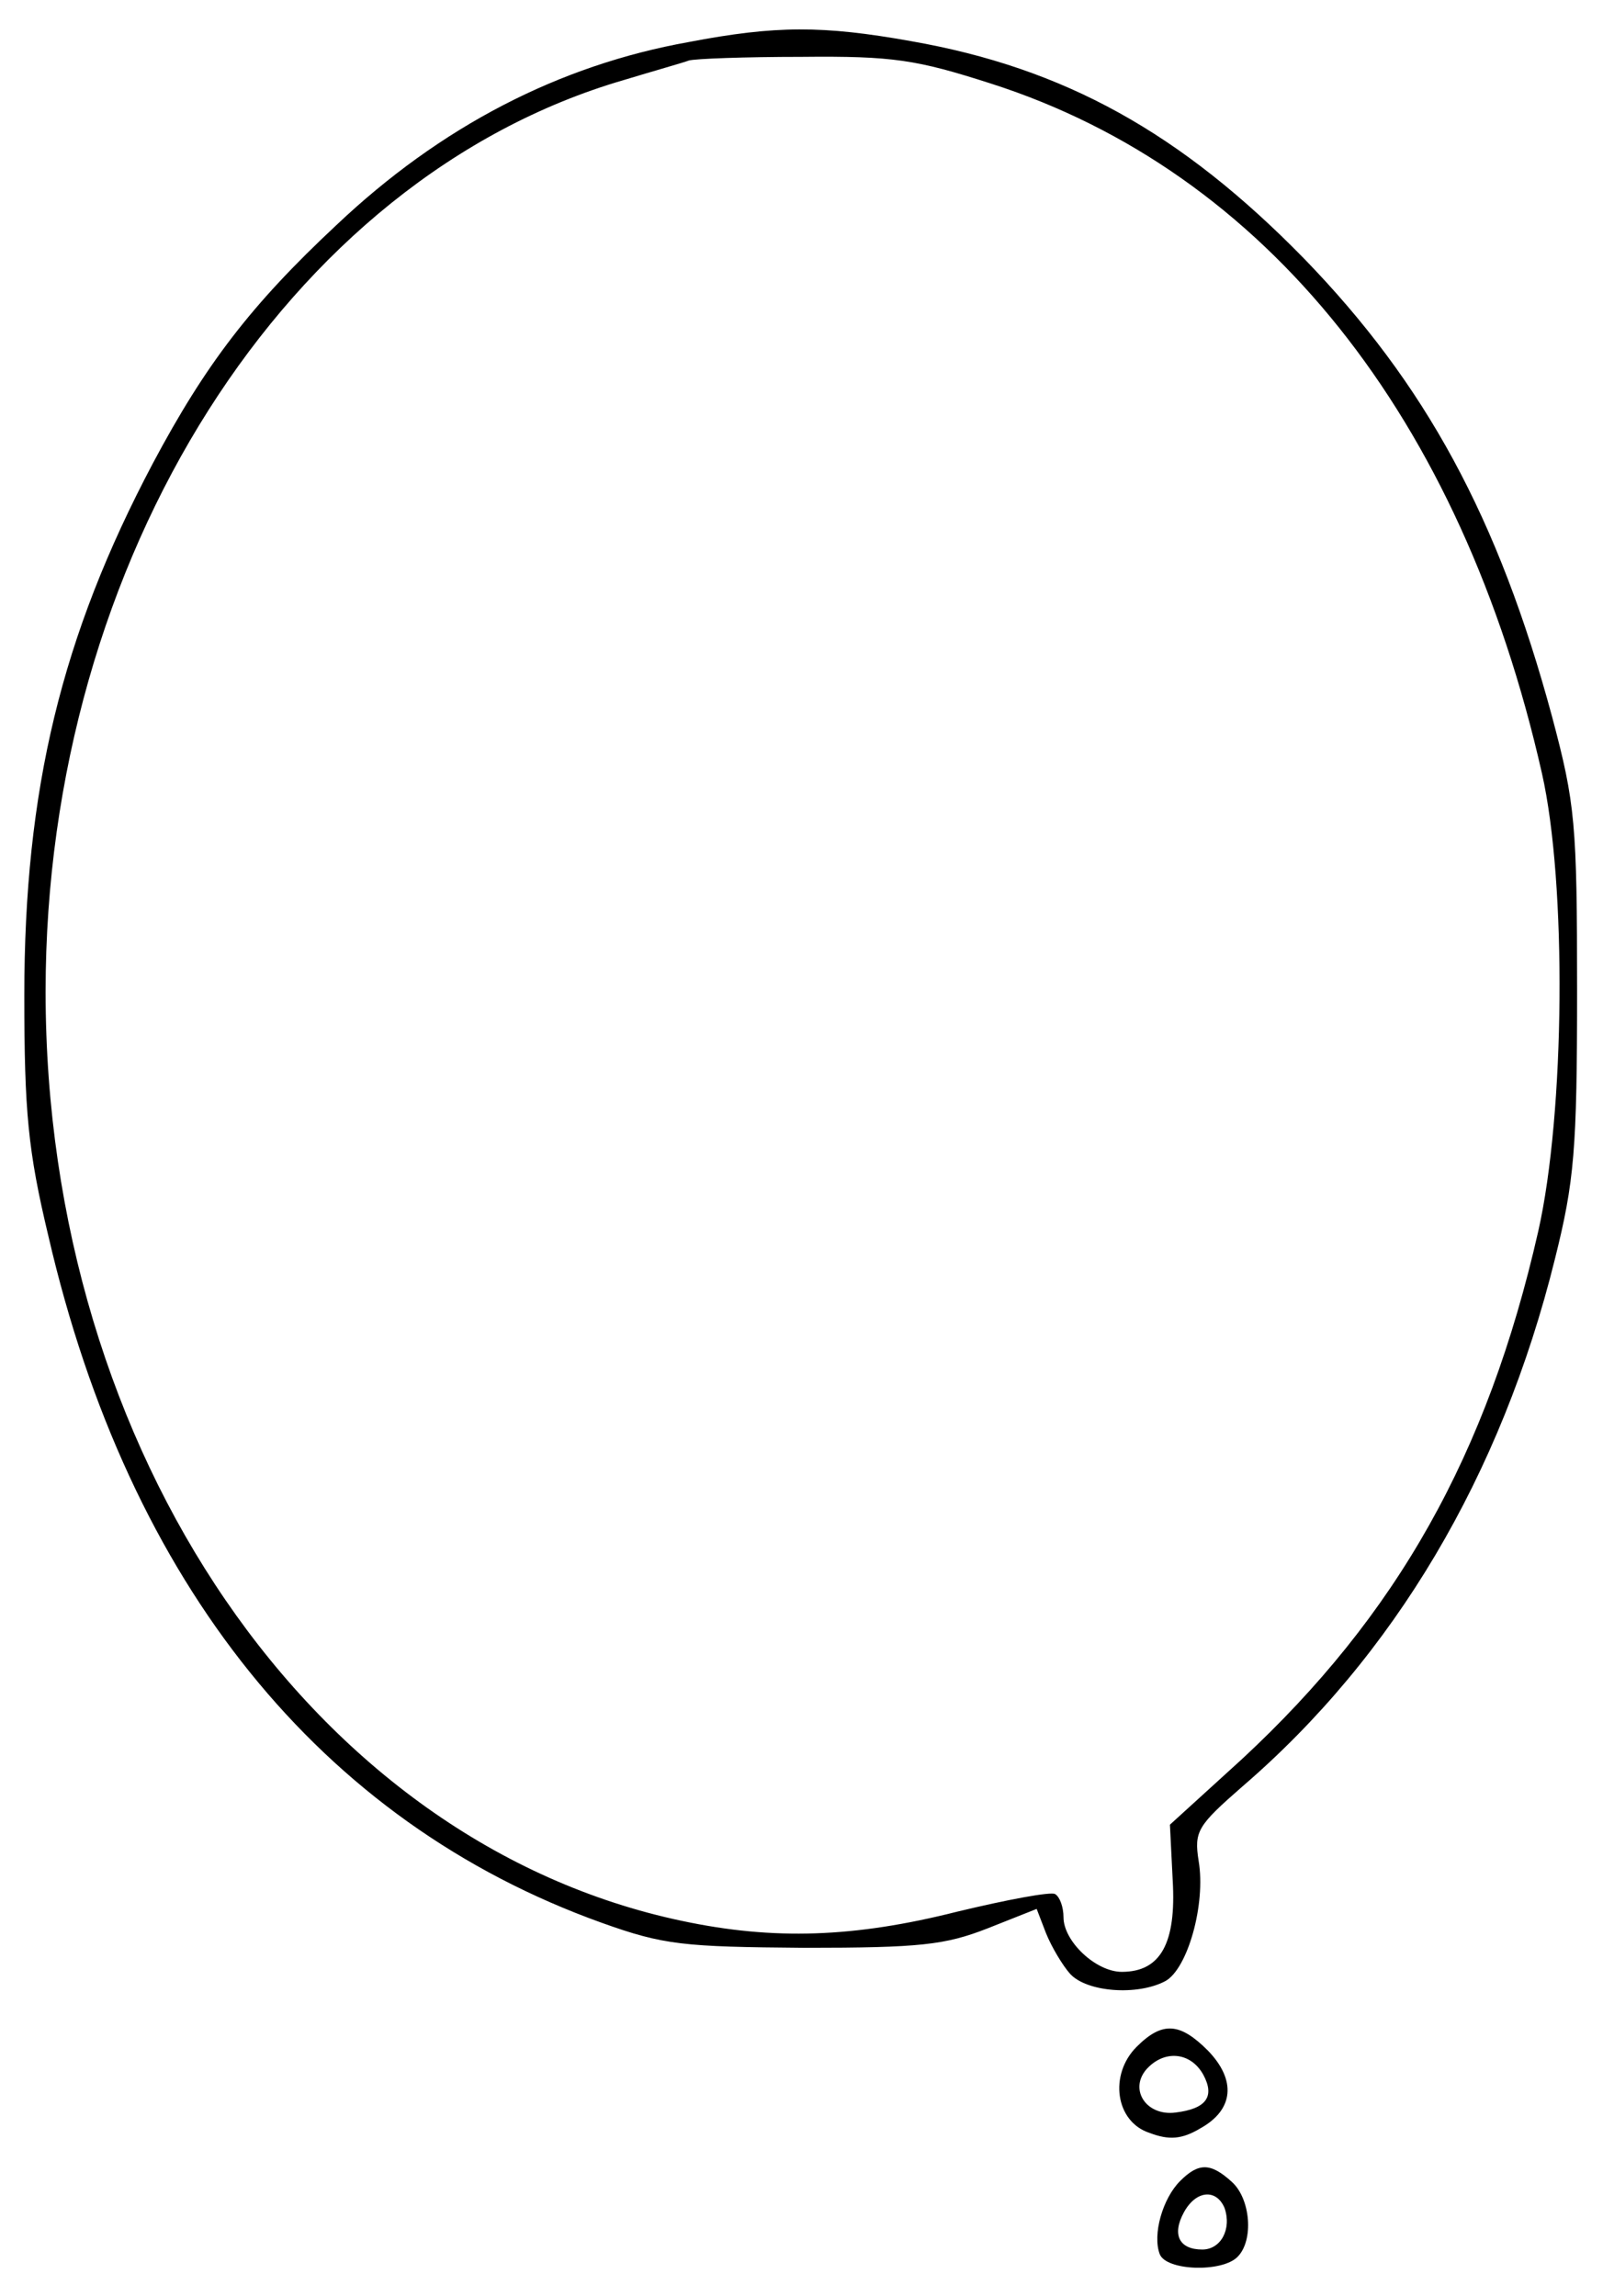 <svg id="e7eUyTdfLbE1" xmlns="http://www.w3.org/2000/svg" xmlns:xlink="http://www.w3.org/1999/xlink" viewBox="0 0 220 315" shape-rendering="geometricPrecision" text-rendering="geometricPrecision" project-id="fe9c6b639a674ee0865c28fb1f9094bd" export-id="642b52f10d0643dbbf03b9092c2d5e40" cached="false"><g transform="matrix(.127 0 0-.127-69.942 322.634)"><path d="M1295,2495c-140-25-268-91-381-198-92-86-141-150-198-257-99-187-139-353-139-575c0-126,4-168,26-260c87-376,294-633,598-742c67-24,88-26,219-27c125,0,152,3,198,21l53,21l10-26c6-15,18-35,26-44c18-20,73-24,103-8c24,13,44,83,36,130-5,32-1,38,47,80c164,141,280,336,338,570c21,84,24,118,24,290c0,181-2,202-27,296-58,215-137,360-268,495-133,136-259,206-425,235-95,17-146,17-240-1Zm327-45c296-95,508-360,595-745c27-119,25-367-4-495-55-242-153-415-320-570l-78-71l3-60c4-68-13-99-55-99-28,0-63,33-63,59c0,11-4,22-9,25-4,3-52-6-106-19-111-28-198-31-297-10-399,84-688,506-688,1004c0,468,261,879,625,985c33,10,65,19,70,21c6,2,61,4,122,4c99,1,124-3,205-29Z"/><path d="M1779,329c-30-30-23-81,14-93c21-8,35-7,55,5c36,20,39,52,8,84-30,30-49,32-77,4Zm72-30c13-24,3-37-30-41-31-4-50,24-32,46c19,22,48,20,62-5Z"/><path d="M1826,184c-19-19-30-58-22-79c7-18,67-20,84-3c18,18,14,63-6,81-23,21-36,21-56,1Zm48-29c8-23-4-45-24-45-25,0-33,16-20,40s35,26,44,5Z"/></g></svg>
